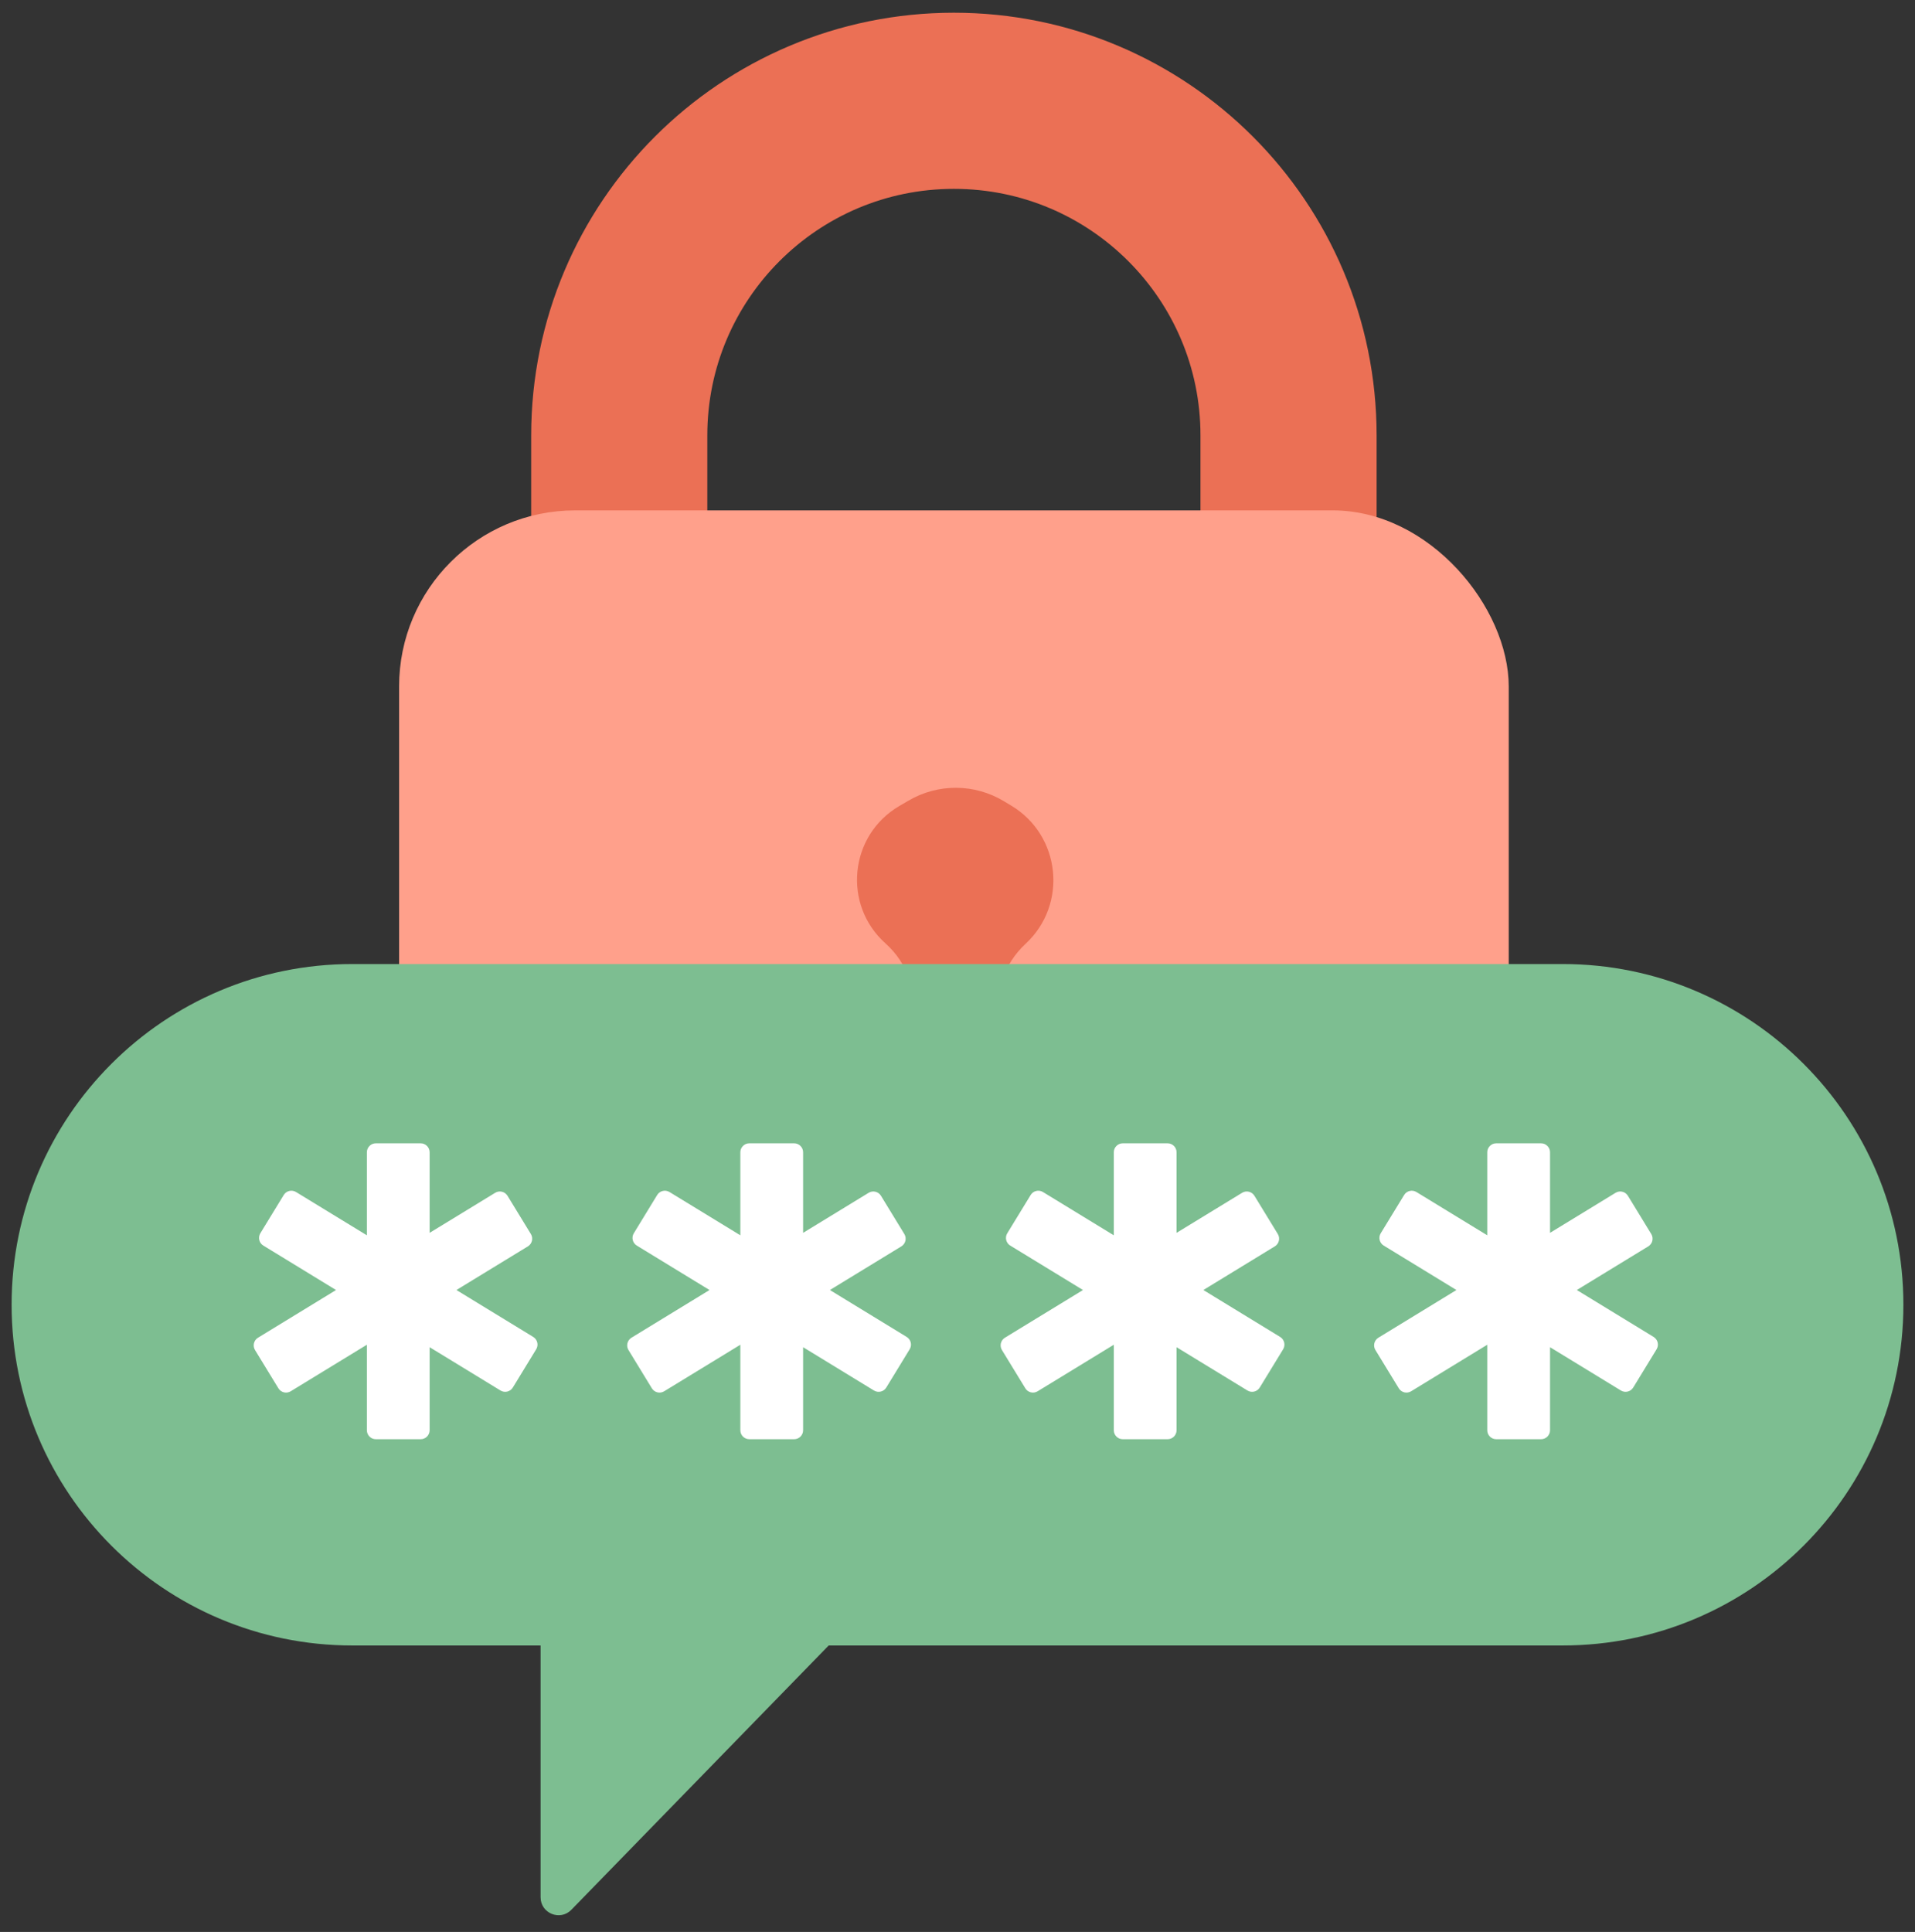 <svg width="114" height="115" viewBox="0 0 114 115" fill="none" xmlns="http://www.w3.org/2000/svg">
<rect x="0" y="0" width="114" height="115" fill="#333333" stroke="none"/>
<path d="M36.864 31.951V25.922C36.864 14.919 45.783 6 56.786 6V6C67.788 6 76.707 14.919 76.707 25.922V31.951" stroke="#EB7055" stroke-width="10.485"/>
<rect x="23.758" y="30.381" width="66.057" height="53.474" rx="10.485" fill="#FFA08B"/>
<path d="M59.582 68.277H54.006C53.483 68.277 53.087 67.804 53.18 67.289L54.335 60.852C54.647 59.113 54.035 57.337 52.717 56.16C50.141 53.86 50.558 49.715 53.541 47.975L54.097 47.651C55.847 46.63 58.014 46.643 59.751 47.686L60.195 47.952C63.153 49.726 63.579 53.843 61.048 56.186C59.787 57.354 59.188 59.072 59.45 60.77L60.449 67.266C60.531 67.797 60.119 68.277 59.582 68.277Z" fill="#EB7055"/>
<path fill-rule="evenodd" clip-rule="evenodd" d="M20.973 57.385C9.772 57.385 0.691 66.465 0.691 77.667C0.691 88.868 9.772 97.948 20.973 97.948H32.181V112.936C32.181 113.894 33.345 114.367 34.013 113.681L49.332 97.948H93.027C104.228 97.948 113.309 88.868 113.309 77.667C113.309 66.465 104.228 57.385 93.027 57.385H20.973Z" fill="#7DBE91"/>
<path fill-rule="evenodd" clip-rule="evenodd" d="M21.84 68.59C21.84 68.296 22.079 68.057 22.374 68.057H25.043C25.337 68.057 25.576 68.296 25.576 68.59V73.385L29.478 71.002C29.729 70.848 30.058 70.928 30.212 71.179L31.603 73.456C31.757 73.708 31.677 74.036 31.426 74.19L27.171 76.789L31.743 79.582C31.994 79.736 32.074 80.064 31.92 80.316L30.529 82.593C30.375 82.845 30.046 82.924 29.795 82.77L25.576 80.193V85.136C25.576 85.431 25.337 85.67 25.043 85.67H22.374C22.079 85.67 21.84 85.431 21.84 85.136V80.046L17.306 82.816C17.055 82.97 16.727 82.891 16.573 82.639L15.181 80.362C15.028 80.11 15.107 79.782 15.359 79.628L20.005 76.789L15.676 74.144C15.424 73.991 15.345 73.662 15.498 73.411L16.89 71.133C17.043 70.882 17.372 70.802 17.623 70.956L21.84 73.532V68.59Z" fill="white"/>
<path fill-rule="evenodd" clip-rule="evenodd" d="M44.073 68.59C44.073 68.296 44.312 68.057 44.606 68.057H47.275C47.57 68.057 47.809 68.296 47.809 68.59V73.385L51.71 71.002C51.962 70.848 52.29 70.928 52.444 71.179L53.835 73.456C53.989 73.708 53.91 74.036 53.658 74.19L49.404 76.789L53.975 79.582C54.227 79.736 54.306 80.064 54.152 80.316L52.761 82.593C52.607 82.845 52.279 82.924 52.027 82.77L47.809 80.193V85.136C47.809 85.431 47.57 85.67 47.275 85.67H44.606C44.312 85.67 44.073 85.431 44.073 85.136V80.046L39.539 82.816C39.287 82.97 38.959 82.891 38.805 82.639L37.414 80.362C37.26 80.11 37.34 79.782 37.591 79.628L42.237 76.789L37.908 74.144C37.657 73.991 37.577 73.662 37.731 73.411L39.122 71.133C39.276 70.882 39.604 70.802 39.856 70.956L44.073 73.532V68.59Z" fill="white"/>
<path fill-rule="evenodd" clip-rule="evenodd" d="M66.305 68.59C66.305 68.296 66.544 68.057 66.839 68.057H69.507C69.802 68.057 70.041 68.296 70.041 68.59V73.385L73.943 71.002C74.194 70.848 74.523 70.928 74.676 71.179L76.068 73.456C76.221 73.708 76.142 74.036 75.89 74.19L71.636 76.789L76.207 79.582C76.459 79.736 76.538 80.064 76.385 80.316L74.993 82.593C74.84 82.845 74.511 82.924 74.26 82.77L70.041 80.193V85.136C70.041 85.431 69.802 85.67 69.507 85.67H66.839C66.544 85.67 66.305 85.431 66.305 85.136V80.046L61.771 82.816C61.52 82.97 61.191 82.891 61.038 82.639L59.646 80.362C59.492 80.11 59.572 79.782 59.823 79.628L64.47 76.789L60.14 74.144C59.889 73.991 59.809 73.662 59.963 73.411L61.355 71.133C61.508 70.882 61.837 70.802 62.088 70.956L66.305 73.532V68.59Z" fill="white"/>
<path fill-rule="evenodd" clip-rule="evenodd" d="M88.537 68.59C88.537 68.296 88.776 68.057 89.071 68.057H91.74C92.035 68.057 92.274 68.296 92.274 68.59V73.385L96.175 71.002C96.427 70.848 96.755 70.928 96.909 71.179L98.3 73.456C98.454 73.708 98.374 74.036 98.123 74.19L93.868 76.789L98.44 79.582C98.691 79.736 98.771 80.064 98.617 80.316L97.226 82.593C97.072 82.845 96.743 82.924 96.492 82.77L92.274 80.193V85.136C92.274 85.431 92.035 85.67 91.74 85.67H89.071C88.776 85.67 88.537 85.431 88.537 85.136V80.046L84.004 82.816C83.752 82.97 83.424 82.891 83.27 82.639L81.879 80.362C81.725 80.11 81.804 79.782 82.056 79.628L86.702 76.789L82.373 74.144C82.121 73.991 82.042 73.662 82.195 73.411L83.587 71.133C83.74 70.882 84.069 70.802 84.32 70.956L88.537 73.532V68.59Z" fill="white"/>
</svg>
